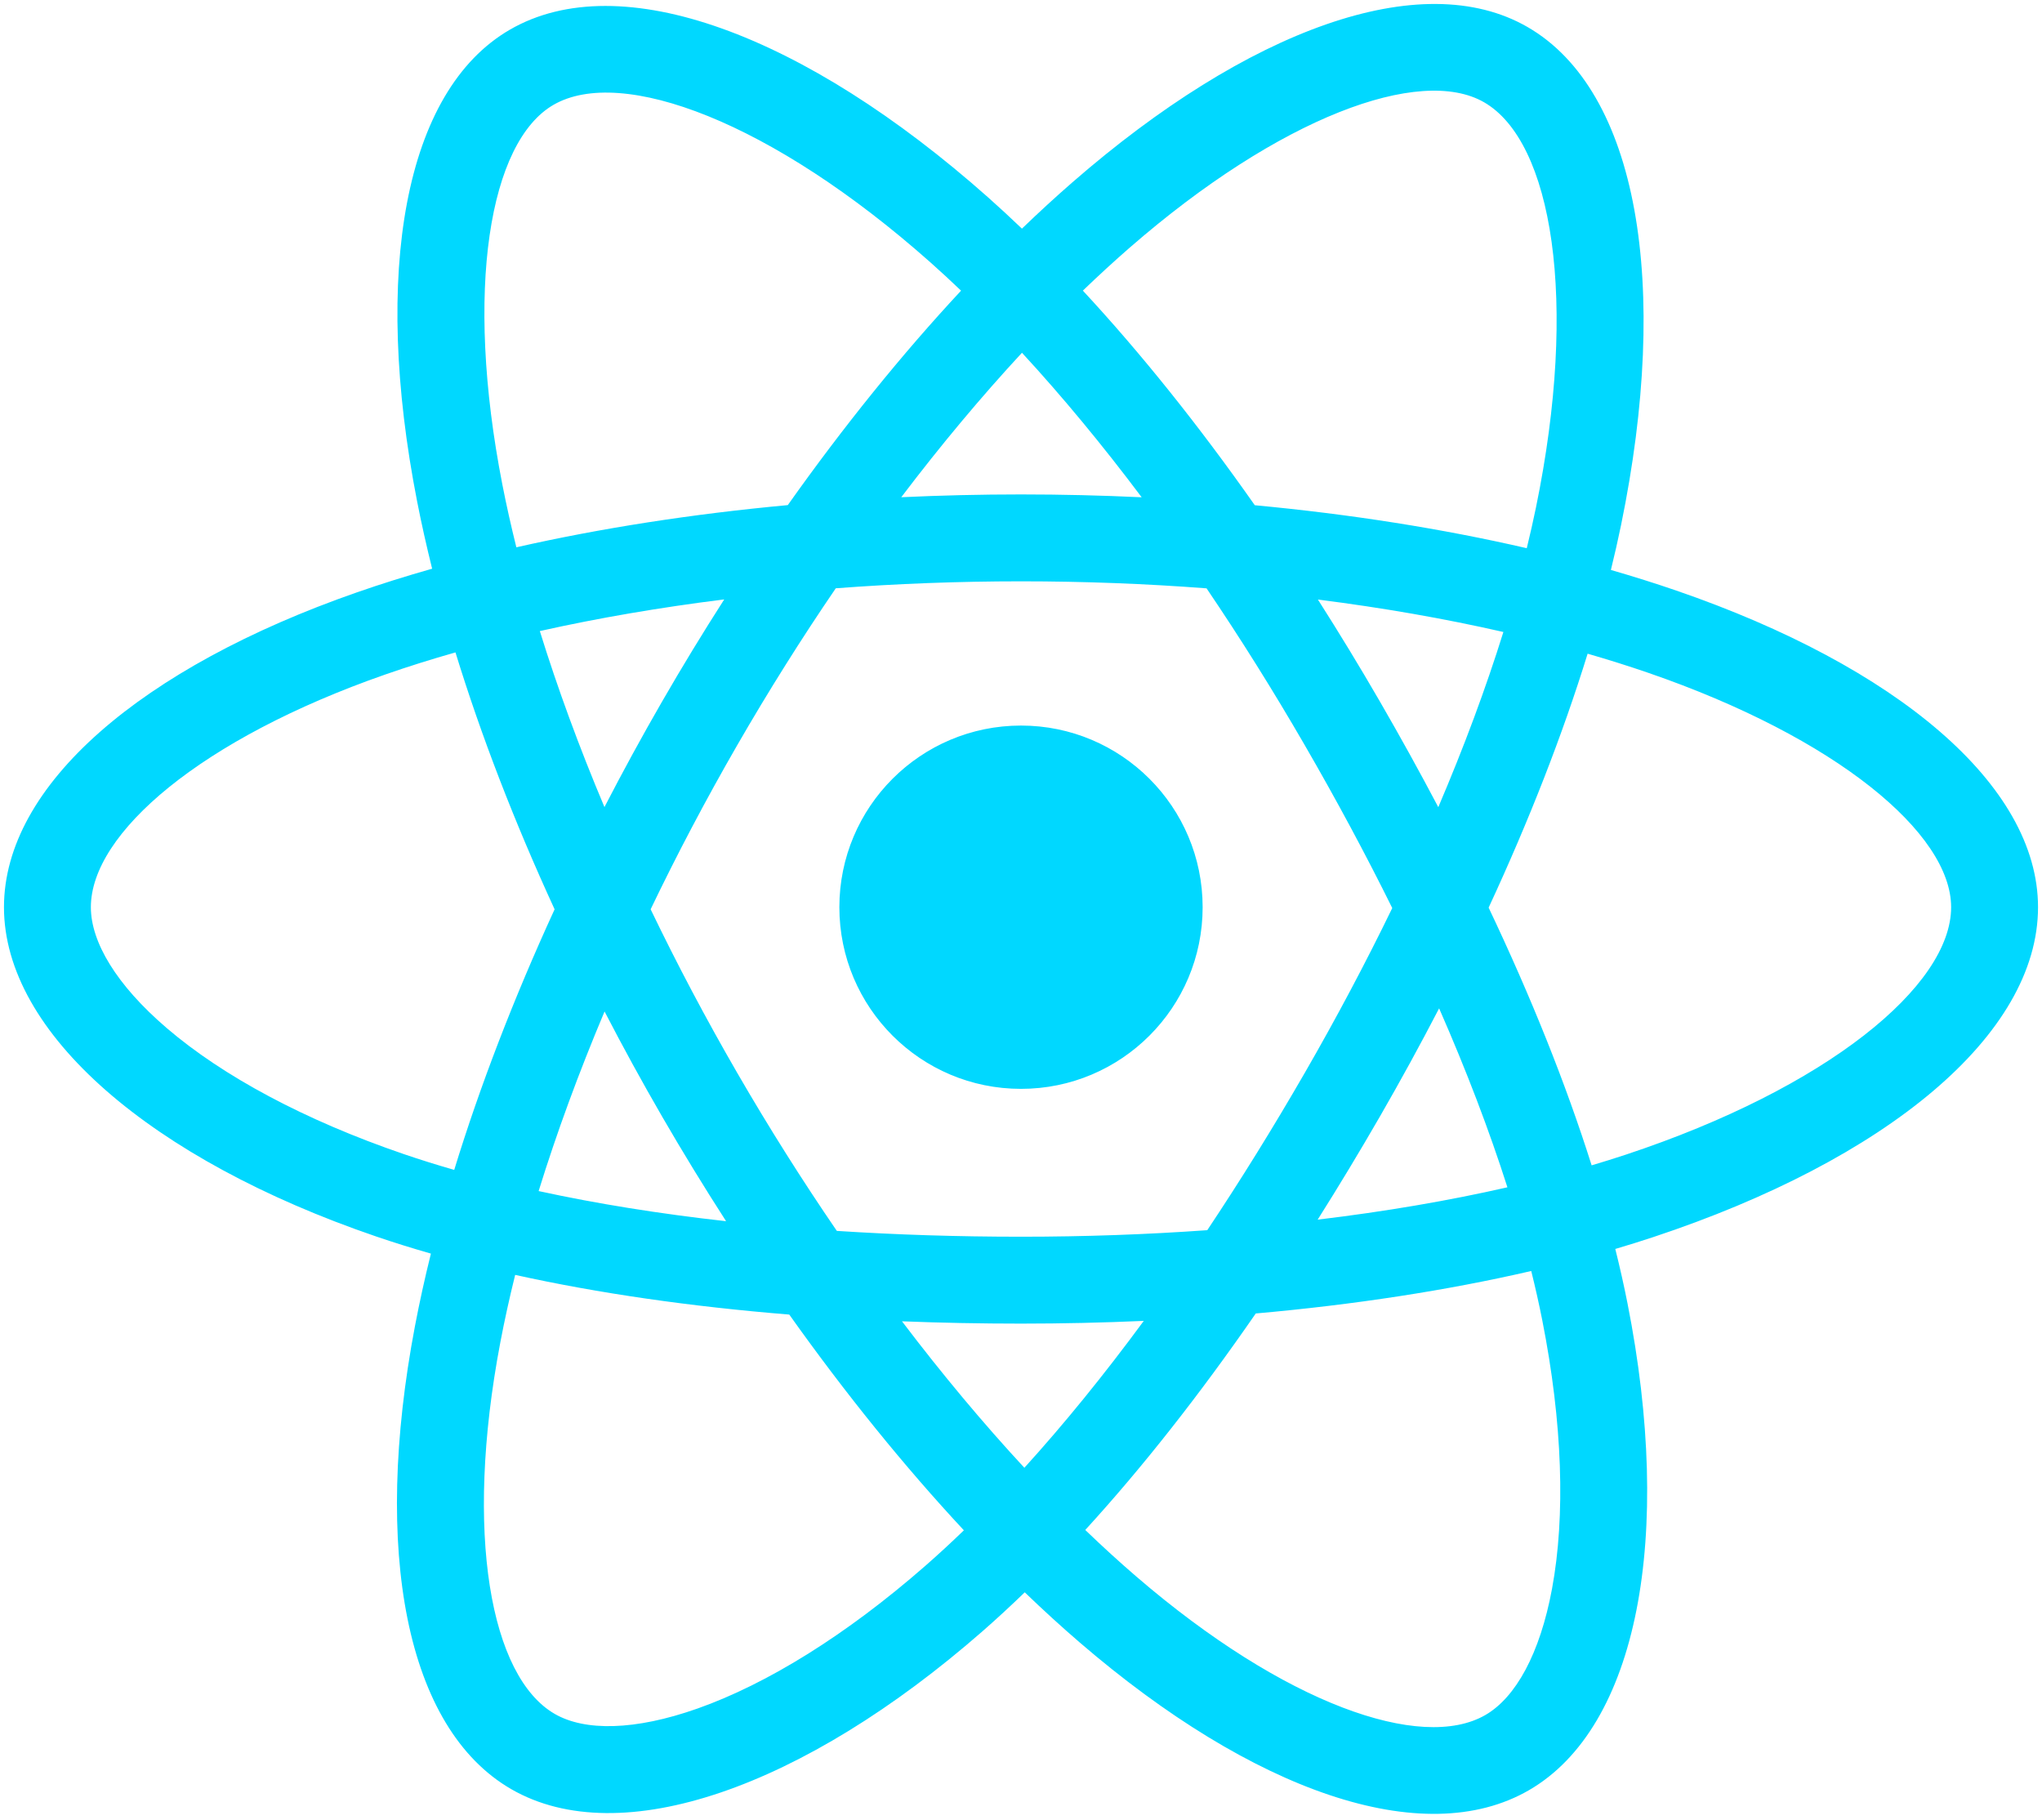 <svg width="257" height="229" viewBox="0 0 257 229" fill="none" xmlns="http://www.w3.org/2000/svg">
<g clip-path="url(#clip0_174_512)">
<path d="M210.983 74.324C208.328 73.41 205.576 72.545 202.742 71.727C203.208 69.826 203.636 67.95 204.016 66.106C210.254 35.825 206.175 11.43 192.247 3.398C178.892 -4.303 157.051 3.727 134.993 22.924C132.872 24.77 130.745 26.724 128.618 28.772C127.202 27.417 125.787 26.108 124.377 24.855C101.259 4.329 78.087 -4.322 64.173 3.733C50.83 11.457 46.879 34.39 52.495 63.088C53.037 65.86 53.671 68.691 54.387 71.569C51.108 72.5 47.942 73.492 44.913 74.548C17.809 83.997 0.5 98.807 0.5 114.168C0.5 130.033 19.082 145.946 47.312 155.595C49.539 156.357 51.851 157.077 54.233 157.76C53.46 160.873 52.788 163.923 52.223 166.898C46.869 195.098 51.05 217.489 64.357 225.164C78.101 233.09 101.169 224.943 123.63 205.309C125.406 203.757 127.187 202.111 128.972 200.386C131.286 202.614 133.595 204.722 135.893 206.7C157.65 225.422 179.138 232.982 192.432 225.286C206.163 217.337 210.626 193.283 204.832 164.018C204.39 161.783 203.875 159.5 203.297 157.176C204.916 156.697 206.507 156.202 208.057 155.688C237.405 145.965 256.5 130.245 256.5 114.168C256.5 98.751 238.632 83.842 210.983 74.324ZM204.618 145.308C203.218 145.771 201.782 146.219 200.318 146.653C197.078 136.396 192.706 125.49 187.355 114.221C192.461 103.221 196.665 92.454 199.814 82.264C202.433 83.022 204.974 83.821 207.424 84.664C231.113 92.82 245.564 104.877 245.564 114.168C245.564 124.064 229.958 136.911 204.618 145.308ZM194.104 166.142C196.666 179.083 197.031 190.783 195.335 199.929C193.81 208.148 190.744 213.627 186.952 215.822C178.885 220.491 161.632 214.421 143.025 198.41C140.892 196.574 138.744 194.615 136.588 192.54C143.802 184.651 151.011 175.48 158.047 165.294C170.423 164.196 182.115 162.4 192.718 159.949C193.24 162.056 193.704 164.122 194.104 166.142ZM87.776 215.015C79.894 217.798 73.616 217.878 69.821 215.69C61.746 211.033 58.389 193.054 62.968 168.938C63.493 166.176 64.117 163.339 64.837 160.439C75.323 162.758 86.93 164.427 99.335 165.433C106.419 175.4 113.836 184.561 121.311 192.583C119.678 194.159 118.051 195.66 116.434 197.075C106.501 205.757 96.548 211.917 87.776 215.015ZM50.849 145.247C38.366 140.98 28.057 135.435 20.991 129.384C14.642 123.947 11.436 118.548 11.436 114.168C11.436 104.846 25.334 92.956 48.512 84.875C51.325 83.894 54.269 82.97 57.324 82.102C60.528 92.522 64.73 103.417 69.801 114.434C64.664 125.615 60.402 136.683 57.167 147.226C54.989 146.599 52.879 145.941 50.849 145.247ZM63.227 60.988C58.416 36.4 61.611 17.853 69.652 13.198C78.216 8.24 97.154 15.309 117.115 33.033C118.391 34.166 119.672 35.351 120.956 36.578C113.518 44.565 106.169 53.657 99.148 63.566C87.108 64.681 75.583 66.474 64.987 68.875C64.321 66.195 63.731 63.562 63.227 60.988ZM173.654 88.255C171.121 83.88 168.52 79.608 165.869 75.452C174.037 76.485 181.863 77.856 189.212 79.533C187.006 86.604 184.256 93.998 181.019 101.577C178.696 97.168 176.24 92.723 173.654 88.255ZM128.622 44.394C133.666 49.859 138.718 55.96 143.687 62.58C138.68 62.344 133.611 62.221 128.5 62.221C123.437 62.221 118.406 62.341 113.43 62.574C118.404 56.015 123.499 49.922 128.622 44.394ZM83.302 88.331C80.772 92.718 78.361 97.139 76.075 101.569C72.891 94.016 70.166 86.589 67.941 79.417C75.245 77.783 83.034 76.446 91.15 75.433C88.461 79.627 85.839 83.931 83.302 88.331ZM91.383 153.683C82.998 152.747 75.092 151.48 67.79 149.89C70.051 142.591 72.835 135.005 76.088 127.29C78.379 131.716 80.799 136.138 83.345 140.536C85.938 145.015 88.626 149.404 91.383 153.683ZM128.925 184.713C123.741 179.121 118.571 172.934 113.522 166.28C118.424 166.472 123.421 166.571 128.5 166.571C133.718 166.571 138.876 166.453 143.953 166.227C138.968 173.001 133.935 179.197 128.925 184.713ZM181.123 126.896C184.545 134.695 187.429 142.241 189.719 149.416C182.297 151.11 174.283 152.474 165.839 153.487C168.497 149.276 171.12 144.93 173.698 140.461C176.305 135.938 178.782 131.409 181.123 126.896ZM164.225 134.997C160.223 141.936 156.114 148.559 151.944 154.812C144.347 155.355 136.499 155.635 128.5 155.635C120.533 155.635 112.784 155.387 105.322 154.903C100.983 148.568 96.785 141.925 92.809 135.057C88.843 128.207 85.194 121.299 81.887 114.43C85.193 107.546 88.834 100.63 92.777 93.793L92.776 93.794C96.729 86.939 100.89 80.328 105.189 74.033C112.802 73.457 120.61 73.157 128.5 73.157C136.425 73.157 144.243 73.46 151.854 74.04C156.087 80.289 160.22 86.878 164.189 93.735C168.203 100.669 171.89 107.538 175.225 114.275C171.9 121.128 168.221 128.067 164.225 134.997ZM186.785 12.873C195.357 17.817 198.691 37.754 193.305 63.899C192.961 65.567 192.575 67.266 192.154 68.988C181.533 66.537 170 64.714 157.925 63.581C150.891 53.564 143.602 44.457 136.285 36.573C138.252 34.681 140.216 32.876 142.173 31.173C161.072 14.726 178.737 8.232 186.785 12.873ZM128.5 91.308C141.125 91.308 151.36 101.543 151.36 114.168C151.36 126.793 141.125 137.028 128.5 137.028C115.875 137.028 105.64 126.793 105.64 114.168C105.64 101.543 115.875 91.308 128.5 91.308Z" fill="#00D8FF"/>
</g>
<defs>
<clipPath id="clip0_174_512">
<rect width="256" height="228" fill="white" transform="translate(0.5 0.5)"/>
</clipPath>
</defs>
</svg>
